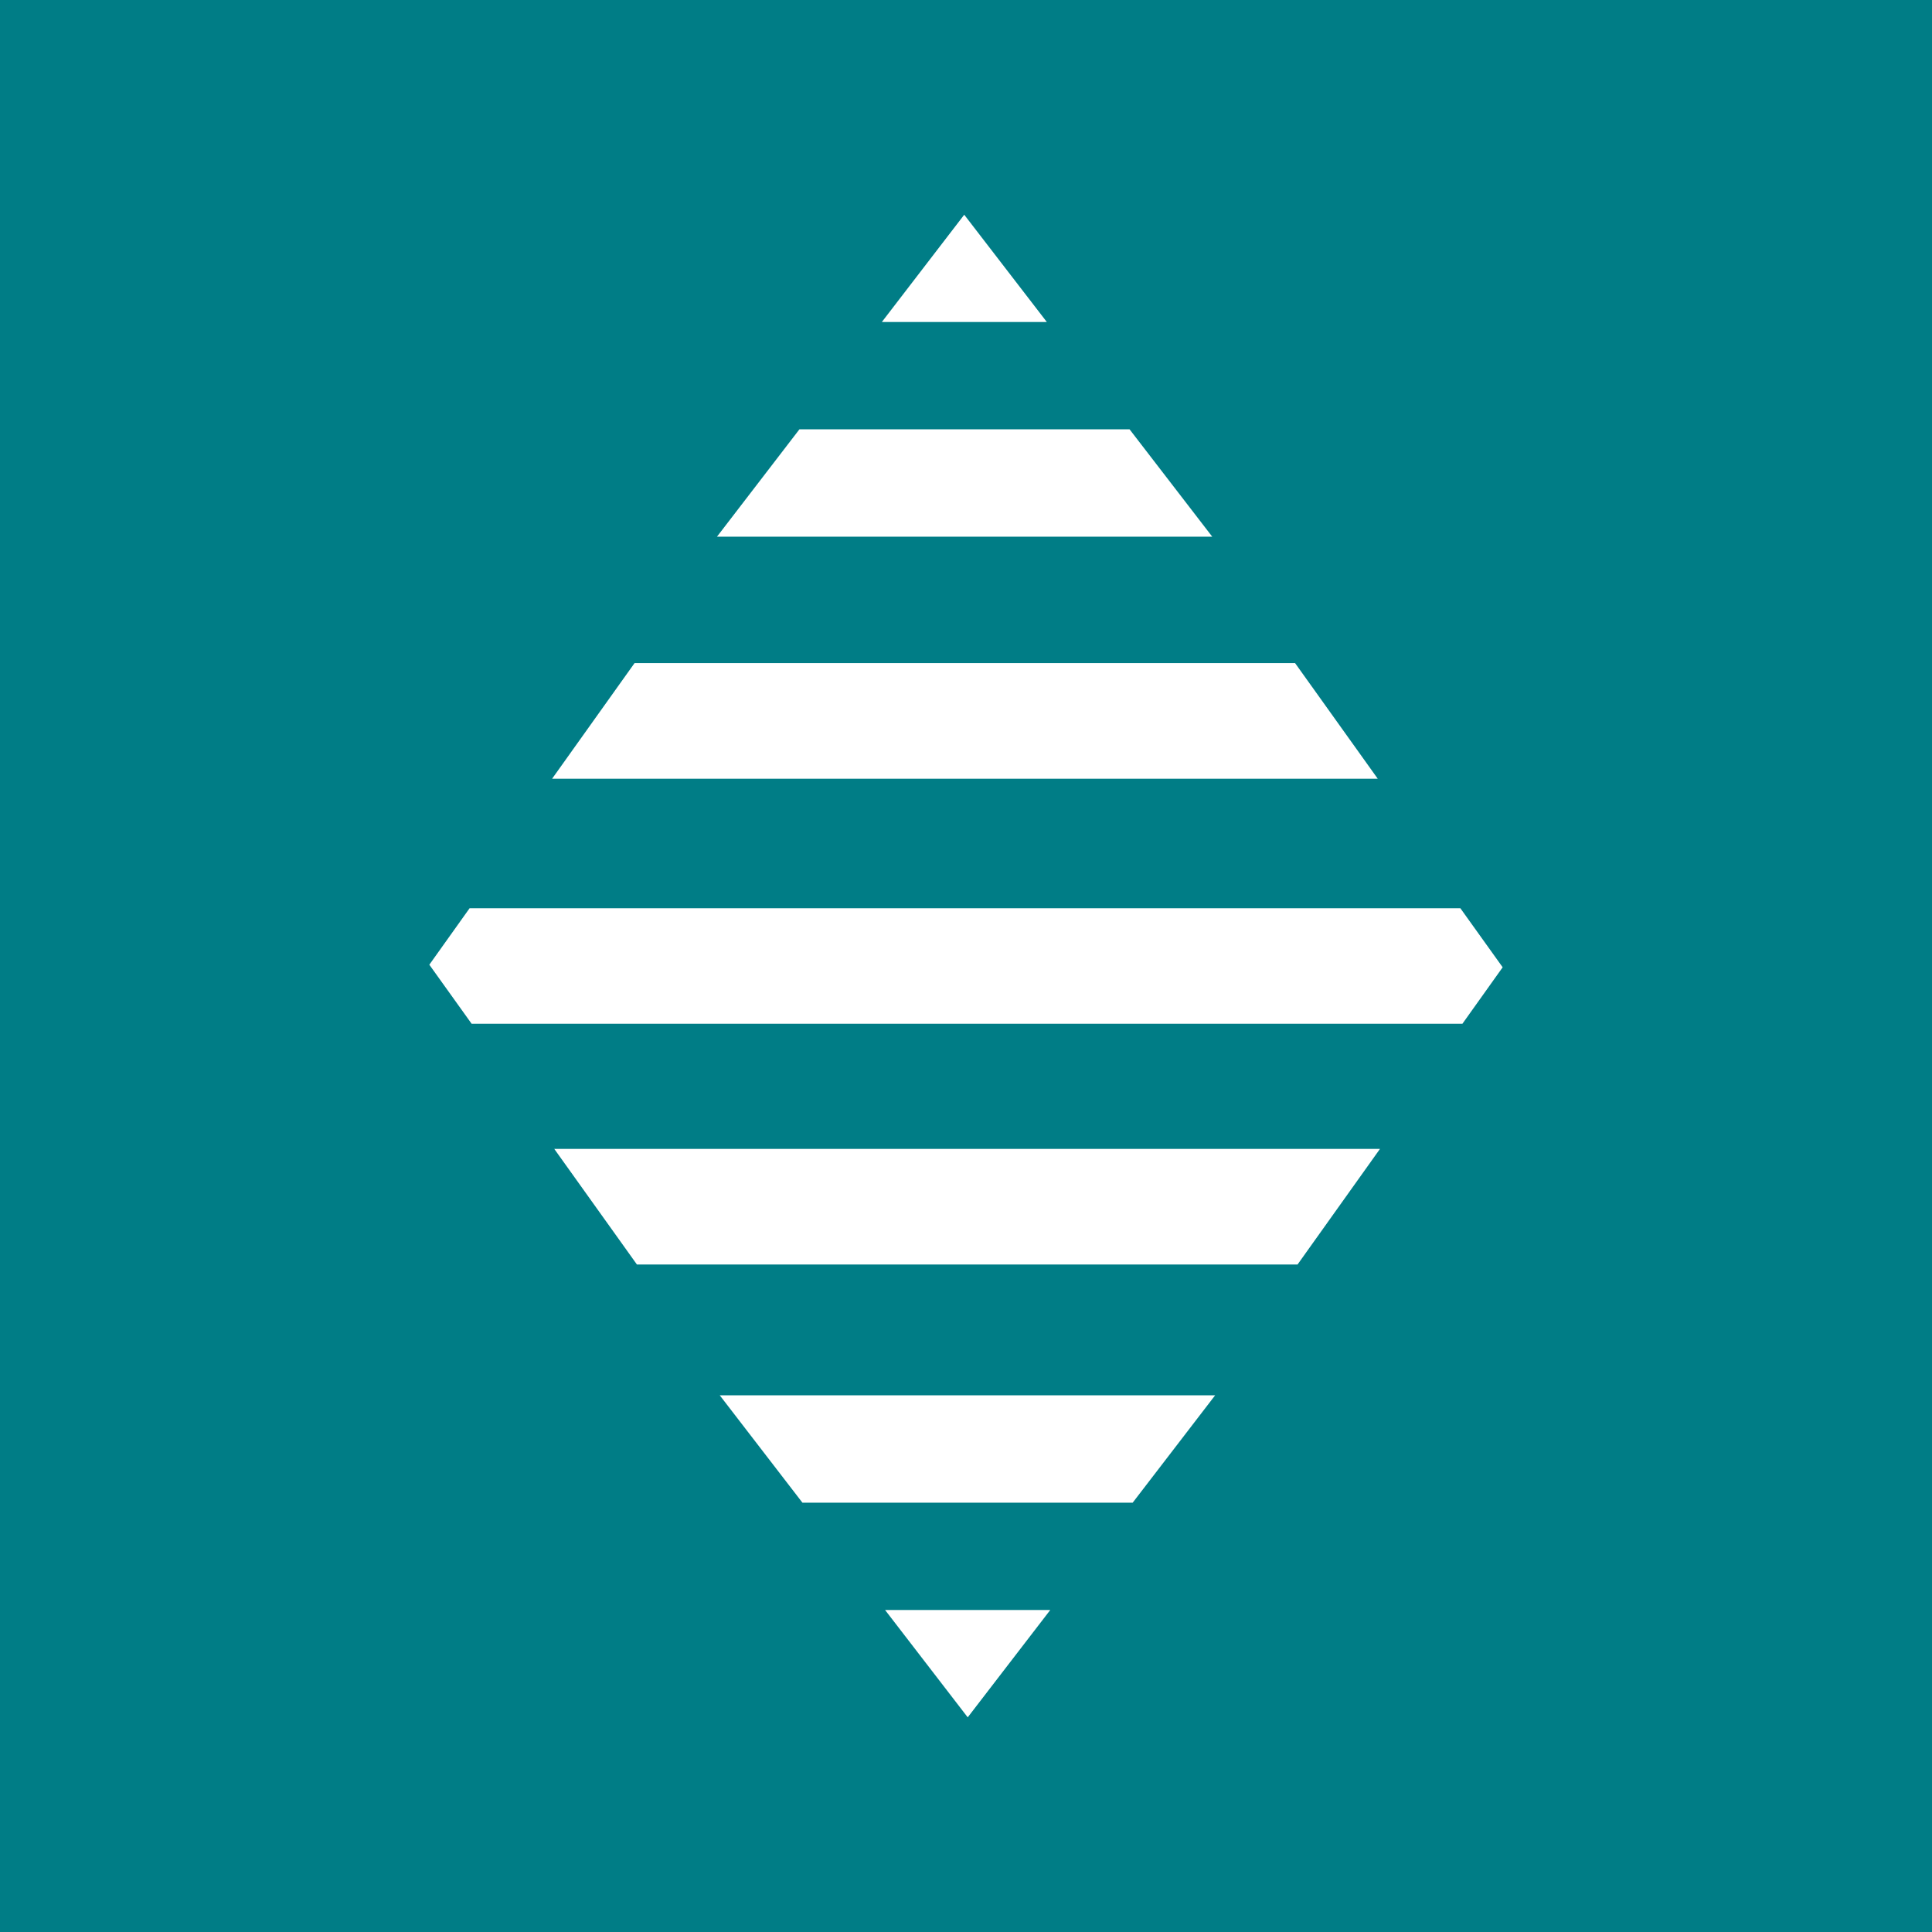 <!-- by TradingView --><svg width="18" height="18" fill="none" xmlns="http://www.w3.org/2000/svg"><path fill="#007D86" d="M0 0h18v18H0z"/><path d="M8.983 2l.77 1H8.216l.768-1zM7.447 4h3.077l.77 1H6.68l.768-1zM5.912 6.178l-.768 1.077h7.692l-.77-1.077H5.911zM4 8.988l.375-.526h9.231l.394.55-.375.526H4.394L4 8.988zM5.164 10.704l.77 1.077h6.155l.768-1.077H5.164zM7.476 14l-.77-1h4.615l-.768 1H7.476zM8.246 15l.77 1 .769-1H8.246z" fill="#fff"/></svg>